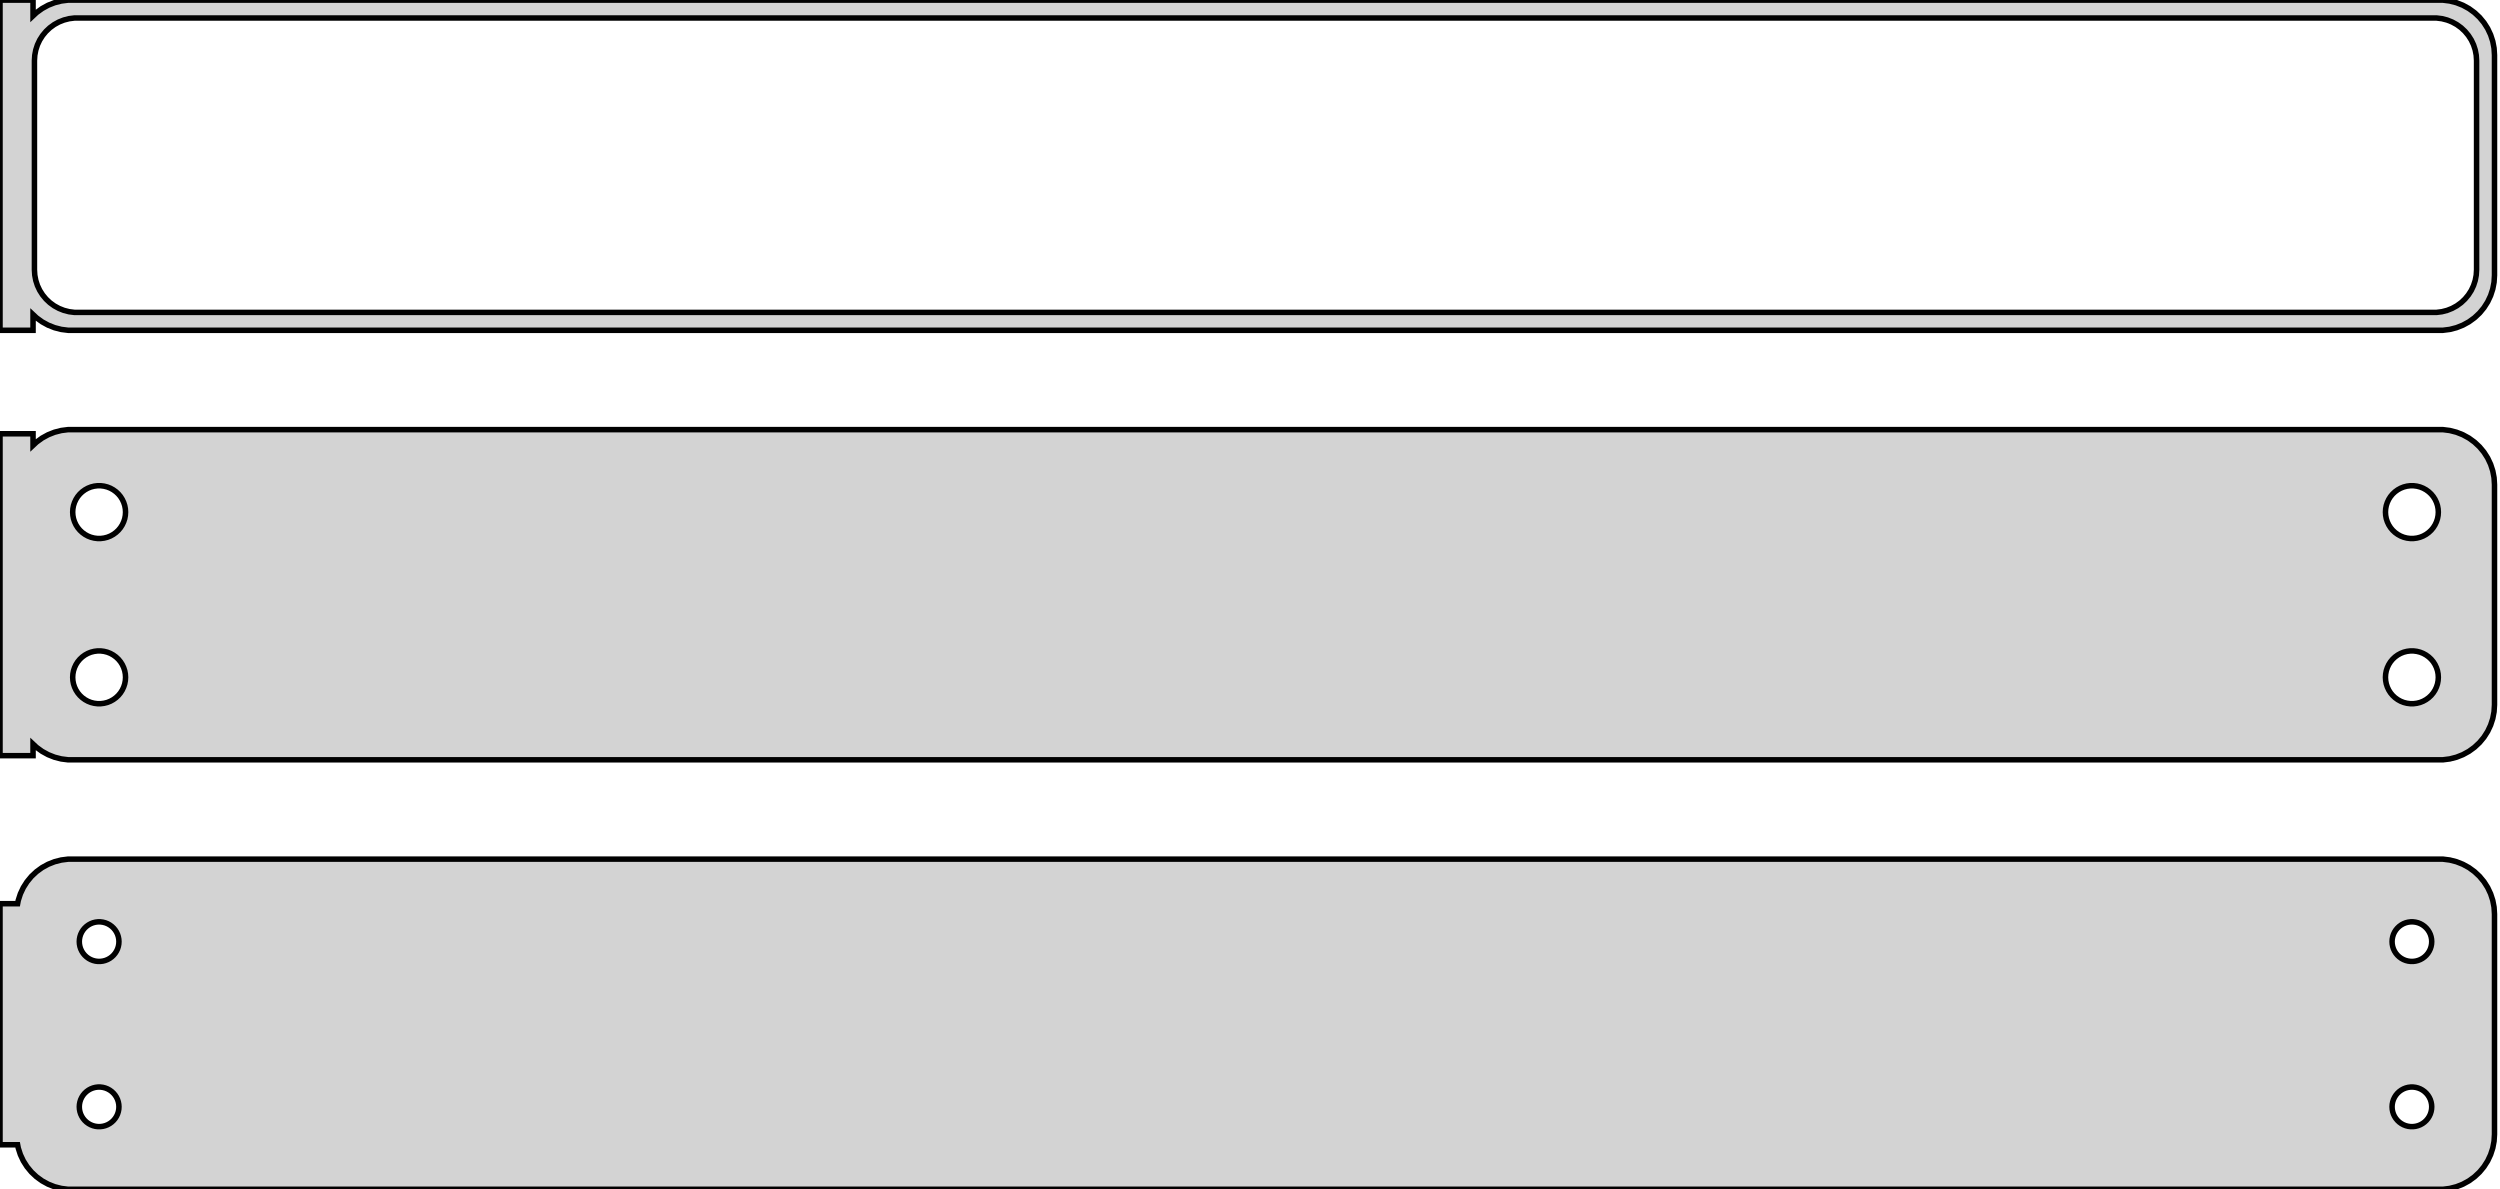 <?xml version="1.0" standalone="no"?>
<!DOCTYPE svg PUBLIC "-//W3C//DTD SVG 1.1//EN" "http://www.w3.org/Graphics/SVG/1.1/DTD/svg11.dtd">
<svg width="227mm" height="108mm" viewBox="-114 -171 227 108" xmlns="http://www.w3.org/2000/svg" version="1.1">
<title>OpenSCAD Model</title>
<path d="
M -111,-142.441 L -110.687,-142.147 L -110.179,-141.778 L -109.629,-141.476 L -109.045,-141.245 L -108.437,-141.089
 L -107.814,-141.01 L 107.814,-141.01 L 108.437,-141.089 L 109.045,-141.245 L 109.629,-141.476 L 110.179,-141.778
 L 110.687,-142.147 L 111.145,-142.577 L 111.545,-143.061 L 111.882,-143.591 L 112.149,-144.159 L 112.343,-144.757
 L 112.461,-145.373 L 112.5,-146 L 112.5,-166 L 112.461,-166.627 L 112.343,-167.243 L 112.149,-167.841
 L 111.882,-168.409 L 111.545,-168.939 L 111.145,-169.423 L 110.687,-169.853 L 110.179,-170.222 L 109.629,-170.524
 L 109.045,-170.755 L 108.437,-170.911 L 107.814,-170.99 L -107.814,-170.99 L -108.437,-170.911 L -109.045,-170.755
 L -109.629,-170.524 L -110.179,-170.222 L -110.687,-169.853 L -111,-169.559 L -111,-170.99 L -114,-170.99
 L -114,-141.01 L -111,-141.01 z
M -107.243,-142.635 L -107.726,-142.696 L -108.197,-142.817 L -108.649,-142.996 L -109.075,-143.23 L -109.469,-143.516
 L -109.823,-143.849 L -110.133,-144.224 L -110.394,-144.634 L -110.601,-145.074 L -110.751,-145.537 L -110.842,-146.015
 L -110.873,-146.5 L -110.873,-165.5 L -110.842,-165.985 L -110.751,-166.463 L -110.601,-166.926 L -110.394,-167.366
 L -110.133,-167.776 L -109.823,-168.151 L -109.469,-168.484 L -109.075,-168.77 L -108.649,-169.004 L -108.197,-169.183
 L -107.726,-169.304 L -107.243,-169.365 L 107.243,-169.365 L 107.726,-169.304 L 108.197,-169.183 L 108.649,-169.004
 L 109.075,-168.77 L 109.469,-168.484 L 109.823,-168.151 L 110.133,-167.776 L 110.394,-167.366 L 110.601,-166.926
 L 110.751,-166.463 L 110.842,-165.985 L 110.873,-165.5 L 110.873,-146.5 L 110.842,-146.015 L 110.751,-145.537
 L 110.601,-145.074 L 110.394,-144.634 L 110.133,-144.224 L 109.823,-143.849 L 109.469,-143.516 L 109.075,-143.23
 L 108.649,-142.996 L 108.197,-142.817 L 107.726,-142.696 L 107.243,-142.635 z
M 108.437,-102.089 L 109.045,-102.245 L 109.629,-102.476 L 110.179,-102.778 L 110.687,-103.147 L 111.145,-103.577
 L 111.545,-104.061 L 111.882,-104.591 L 112.149,-105.159 L 112.343,-105.757 L 112.461,-106.373 L 112.5,-107
 L 112.5,-127 L 112.461,-127.627 L 112.343,-128.243 L 112.149,-128.841 L 111.882,-129.409 L 111.545,-129.939
 L 111.145,-130.423 L 110.687,-130.853 L 110.179,-131.222 L 109.629,-131.524 L 109.045,-131.755 L 108.437,-131.911
 L 107.814,-131.99 L -107.814,-131.99 L -108.437,-131.911 L -109.045,-131.755 L -109.629,-131.524 L -110.179,-131.222
 L -110.687,-130.853 L -111,-130.559 L -111,-131.615 L -114,-131.615 L -114,-102.385 L -111,-102.385
 L -111,-103.441 L -110.687,-103.147 L -110.179,-102.778 L -109.629,-102.476 L -109.045,-102.245 L -108.437,-102.089
 L -107.814,-102.01 L 107.814,-102.01 z
M -105.151,-122.105 L -105.45,-122.143 L -105.742,-122.217 L -106.022,-122.328 L -106.286,-122.474 L -106.53,-122.651
 L -106.75,-122.857 L -106.942,-123.089 L -107.103,-123.344 L -107.231,-123.617 L -107.325,-123.903 L -107.381,-124.199
 L -107.4,-124.5 L -107.381,-124.801 L -107.325,-125.097 L -107.231,-125.383 L -107.103,-125.656 L -106.942,-125.911
 L -106.75,-126.143 L -106.53,-126.349 L -106.286,-126.526 L -106.022,-126.672 L -105.742,-126.783 L -105.45,-126.857
 L -105.151,-126.895 L -104.849,-126.895 L -104.55,-126.857 L -104.258,-126.783 L -103.978,-126.672 L -103.714,-126.526
 L -103.47,-126.349 L -103.25,-126.143 L -103.058,-125.911 L -102.897,-125.656 L -102.769,-125.383 L -102.675,-125.097
 L -102.619,-124.801 L -102.6,-124.5 L -102.619,-124.199 L -102.675,-123.903 L -102.769,-123.617 L -102.897,-123.344
 L -103.058,-123.089 L -103.25,-122.857 L -103.47,-122.651 L -103.714,-122.474 L -103.978,-122.328 L -104.258,-122.217
 L -104.55,-122.143 L -104.849,-122.105 z
M 104.849,-122.105 L 104.55,-122.143 L 104.258,-122.217 L 103.978,-122.328 L 103.714,-122.474 L 103.47,-122.651
 L 103.25,-122.857 L 103.058,-123.089 L 102.897,-123.344 L 102.769,-123.617 L 102.675,-123.903 L 102.619,-124.199
 L 102.6,-124.5 L 102.619,-124.801 L 102.675,-125.097 L 102.769,-125.383 L 102.897,-125.656 L 103.058,-125.911
 L 103.25,-126.143 L 103.47,-126.349 L 103.714,-126.526 L 103.978,-126.672 L 104.258,-126.783 L 104.55,-126.857
 L 104.849,-126.895 L 105.151,-126.895 L 105.45,-126.857 L 105.742,-126.783 L 106.022,-126.672 L 106.286,-126.526
 L 106.53,-126.349 L 106.75,-126.143 L 106.942,-125.911 L 107.103,-125.656 L 107.231,-125.383 L 107.325,-125.097
 L 107.381,-124.801 L 107.4,-124.5 L 107.381,-124.199 L 107.325,-123.903 L 107.231,-123.617 L 107.103,-123.344
 L 106.942,-123.089 L 106.75,-122.857 L 106.53,-122.651 L 106.286,-122.474 L 106.022,-122.328 L 105.742,-122.217
 L 105.45,-122.143 L 105.151,-122.105 z
M 104.849,-107.105 L 104.55,-107.143 L 104.258,-107.217 L 103.978,-107.328 L 103.714,-107.474 L 103.47,-107.651
 L 103.25,-107.857 L 103.058,-108.089 L 102.897,-108.344 L 102.769,-108.617 L 102.675,-108.903 L 102.619,-109.199
 L 102.6,-109.5 L 102.619,-109.801 L 102.675,-110.097 L 102.769,-110.383 L 102.897,-110.656 L 103.058,-110.911
 L 103.25,-111.143 L 103.47,-111.349 L 103.714,-111.526 L 103.978,-111.672 L 104.258,-111.783 L 104.55,-111.857
 L 104.849,-111.895 L 105.151,-111.895 L 105.45,-111.857 L 105.742,-111.783 L 106.022,-111.672 L 106.286,-111.526
 L 106.53,-111.349 L 106.75,-111.143 L 106.942,-110.911 L 107.103,-110.656 L 107.231,-110.383 L 107.325,-110.097
 L 107.381,-109.801 L 107.4,-109.5 L 107.381,-109.199 L 107.325,-108.903 L 107.231,-108.617 L 107.103,-108.344
 L 106.942,-108.089 L 106.75,-107.857 L 106.53,-107.651 L 106.286,-107.474 L 106.022,-107.328 L 105.742,-107.217
 L 105.45,-107.143 L 105.151,-107.105 z
M -105.151,-107.105 L -105.45,-107.143 L -105.742,-107.217 L -106.022,-107.328 L -106.286,-107.474 L -106.53,-107.651
 L -106.75,-107.857 L -106.942,-108.089 L -107.103,-108.344 L -107.231,-108.617 L -107.325,-108.903 L -107.381,-109.199
 L -107.4,-109.5 L -107.381,-109.801 L -107.325,-110.097 L -107.231,-110.383 L -107.103,-110.656 L -106.942,-110.911
 L -106.75,-111.143 L -106.53,-111.349 L -106.286,-111.526 L -106.022,-111.672 L -105.742,-111.783 L -105.45,-111.857
 L -105.151,-111.895 L -104.849,-111.895 L -104.55,-111.857 L -104.258,-111.783 L -103.978,-111.672 L -103.714,-111.526
 L -103.47,-111.349 L -103.25,-111.143 L -103.058,-110.911 L -102.897,-110.656 L -102.769,-110.383 L -102.675,-110.097
 L -102.619,-109.801 L -102.6,-109.5 L -102.619,-109.199 L -102.675,-108.903 L -102.769,-108.617 L -102.897,-108.344
 L -103.058,-108.089 L -103.25,-107.857 L -103.47,-107.651 L -103.714,-107.474 L -103.978,-107.328 L -104.258,-107.217
 L -104.55,-107.143 L -104.849,-107.105 z
M 108.437,-63.089 L 109.045,-63.245 L 109.629,-63.476 L 110.179,-63.778 L 110.687,-64.147 L 111.145,-64.577
 L 111.545,-65.061 L 111.882,-65.591 L 112.149,-66.159 L 112.343,-66.757 L 112.461,-67.373 L 112.5,-68
 L 112.5,-88 L 112.461,-88.627 L 112.343,-89.243 L 112.149,-89.841 L 111.882,-90.409 L 111.545,-90.939
 L 111.145,-91.423 L 110.687,-91.853 L 110.179,-92.222 L 109.629,-92.524 L 109.045,-92.755 L 108.437,-92.911
 L 107.814,-92.99 L -107.814,-92.99 L -108.437,-92.911 L -109.045,-92.755 L -109.629,-92.524 L -110.179,-92.222
 L -110.687,-91.853 L -111.145,-91.423 L -111.545,-90.939 L -111.882,-90.409 L -112.149,-89.841 L -112.343,-89.243
 L -112.4,-88.944 L -114,-88.944 L -114,-67.056 L -112.4,-67.056 L -112.343,-66.757 L -112.149,-66.159
 L -111.882,-65.591 L -111.545,-65.061 L -111.145,-64.577 L -110.687,-64.147 L -110.179,-63.778 L -109.629,-63.476
 L -109.045,-63.245 L -108.437,-63.089 L -107.814,-63.01 L 107.814,-63.01 z
M 104.887,-83.704 L 104.663,-83.732 L 104.444,-83.788 L 104.234,-83.871 L 104.036,-83.98 L 103.853,-84.113
 L 103.688,-84.268 L 103.544,-84.442 L 103.423,-84.633 L 103.326,-84.837 L 103.257,-85.052 L 103.214,-85.274
 L 103.2,-85.5 L 103.214,-85.726 L 103.257,-85.948 L 103.326,-86.163 L 103.423,-86.367 L 103.544,-86.558
 L 103.688,-86.732 L 103.853,-86.887 L 104.036,-87.02 L 104.234,-87.129 L 104.444,-87.212 L 104.663,-87.268
 L 104.887,-87.296 L 105.113,-87.296 L 105.337,-87.268 L 105.556,-87.212 L 105.766,-87.129 L 105.964,-87.02
 L 106.147,-86.887 L 106.312,-86.732 L 106.456,-86.558 L 106.577,-86.367 L 106.674,-86.163 L 106.743,-85.948
 L 106.786,-85.726 L 106.8,-85.5 L 106.786,-85.274 L 106.743,-85.052 L 106.674,-84.837 L 106.577,-84.633
 L 106.456,-84.442 L 106.312,-84.268 L 106.147,-84.113 L 105.964,-83.98 L 105.766,-83.871 L 105.556,-83.788
 L 105.337,-83.732 L 105.113,-83.704 z
M -105.113,-83.704 L -105.337,-83.732 L -105.556,-83.788 L -105.766,-83.871 L -105.964,-83.98 L -106.147,-84.113
 L -106.312,-84.268 L -106.456,-84.442 L -106.577,-84.633 L -106.674,-84.837 L -106.743,-85.052 L -106.786,-85.274
 L -106.8,-85.5 L -106.786,-85.726 L -106.743,-85.948 L -106.674,-86.163 L -106.577,-86.367 L -106.456,-86.558
 L -106.312,-86.732 L -106.147,-86.887 L -105.964,-87.02 L -105.766,-87.129 L -105.556,-87.212 L -105.337,-87.268
 L -105.113,-87.296 L -104.887,-87.296 L -104.663,-87.268 L -104.444,-87.212 L -104.234,-87.129 L -104.036,-87.02
 L -103.853,-86.887 L -103.688,-86.732 L -103.544,-86.558 L -103.423,-86.367 L -103.326,-86.163 L -103.257,-85.948
 L -103.214,-85.726 L -103.2,-85.5 L -103.214,-85.274 L -103.257,-85.052 L -103.326,-84.837 L -103.423,-84.633
 L -103.544,-84.442 L -103.688,-84.268 L -103.853,-84.113 L -104.036,-83.98 L -104.234,-83.871 L -104.444,-83.788
 L -104.663,-83.732 L -104.887,-83.704 z
M -105.113,-68.704 L -105.337,-68.732 L -105.556,-68.788 L -105.766,-68.871 L -105.964,-68.98 L -106.147,-69.113
 L -106.312,-69.268 L -106.456,-69.442 L -106.577,-69.633 L -106.674,-69.837 L -106.743,-70.052 L -106.786,-70.274
 L -106.8,-70.5 L -106.786,-70.726 L -106.743,-70.948 L -106.674,-71.163 L -106.577,-71.367 L -106.456,-71.558
 L -106.312,-71.732 L -106.147,-71.887 L -105.964,-72.02 L -105.766,-72.129 L -105.556,-72.212 L -105.337,-72.268
 L -105.113,-72.296 L -104.887,-72.296 L -104.663,-72.268 L -104.444,-72.212 L -104.234,-72.129 L -104.036,-72.02
 L -103.853,-71.887 L -103.688,-71.732 L -103.544,-71.558 L -103.423,-71.367 L -103.326,-71.163 L -103.257,-70.948
 L -103.214,-70.726 L -103.2,-70.5 L -103.214,-70.274 L -103.257,-70.052 L -103.326,-69.837 L -103.423,-69.633
 L -103.544,-69.442 L -103.688,-69.268 L -103.853,-69.113 L -104.036,-68.98 L -104.234,-68.871 L -104.444,-68.788
 L -104.663,-68.732 L -104.887,-68.704 z
M 104.887,-68.704 L 104.663,-68.732 L 104.444,-68.788 L 104.234,-68.871 L 104.036,-68.98 L 103.853,-69.113
 L 103.688,-69.268 L 103.544,-69.442 L 103.423,-69.633 L 103.326,-69.837 L 103.257,-70.052 L 103.214,-70.274
 L 103.2,-70.5 L 103.214,-70.726 L 103.257,-70.948 L 103.326,-71.163 L 103.423,-71.367 L 103.544,-71.558
 L 103.688,-71.732 L 103.853,-71.887 L 104.036,-72.02 L 104.234,-72.129 L 104.444,-72.212 L 104.663,-72.268
 L 104.887,-72.296 L 105.113,-72.296 L 105.337,-72.268 L 105.556,-72.212 L 105.766,-72.129 L 105.964,-72.02
 L 106.147,-71.887 L 106.312,-71.732 L 106.456,-71.558 L 106.577,-71.367 L 106.674,-71.163 L 106.743,-70.948
 L 106.786,-70.726 L 106.8,-70.5 L 106.786,-70.274 L 106.743,-70.052 L 106.674,-69.837 L 106.577,-69.633
 L 106.456,-69.442 L 106.312,-69.268 L 106.147,-69.113 L 105.964,-68.98 L 105.766,-68.871 L 105.556,-68.788
 L 105.337,-68.732 L 105.113,-68.704 z
" stroke="black" fill="lightgray" stroke-width="0.5"/>
</svg>
